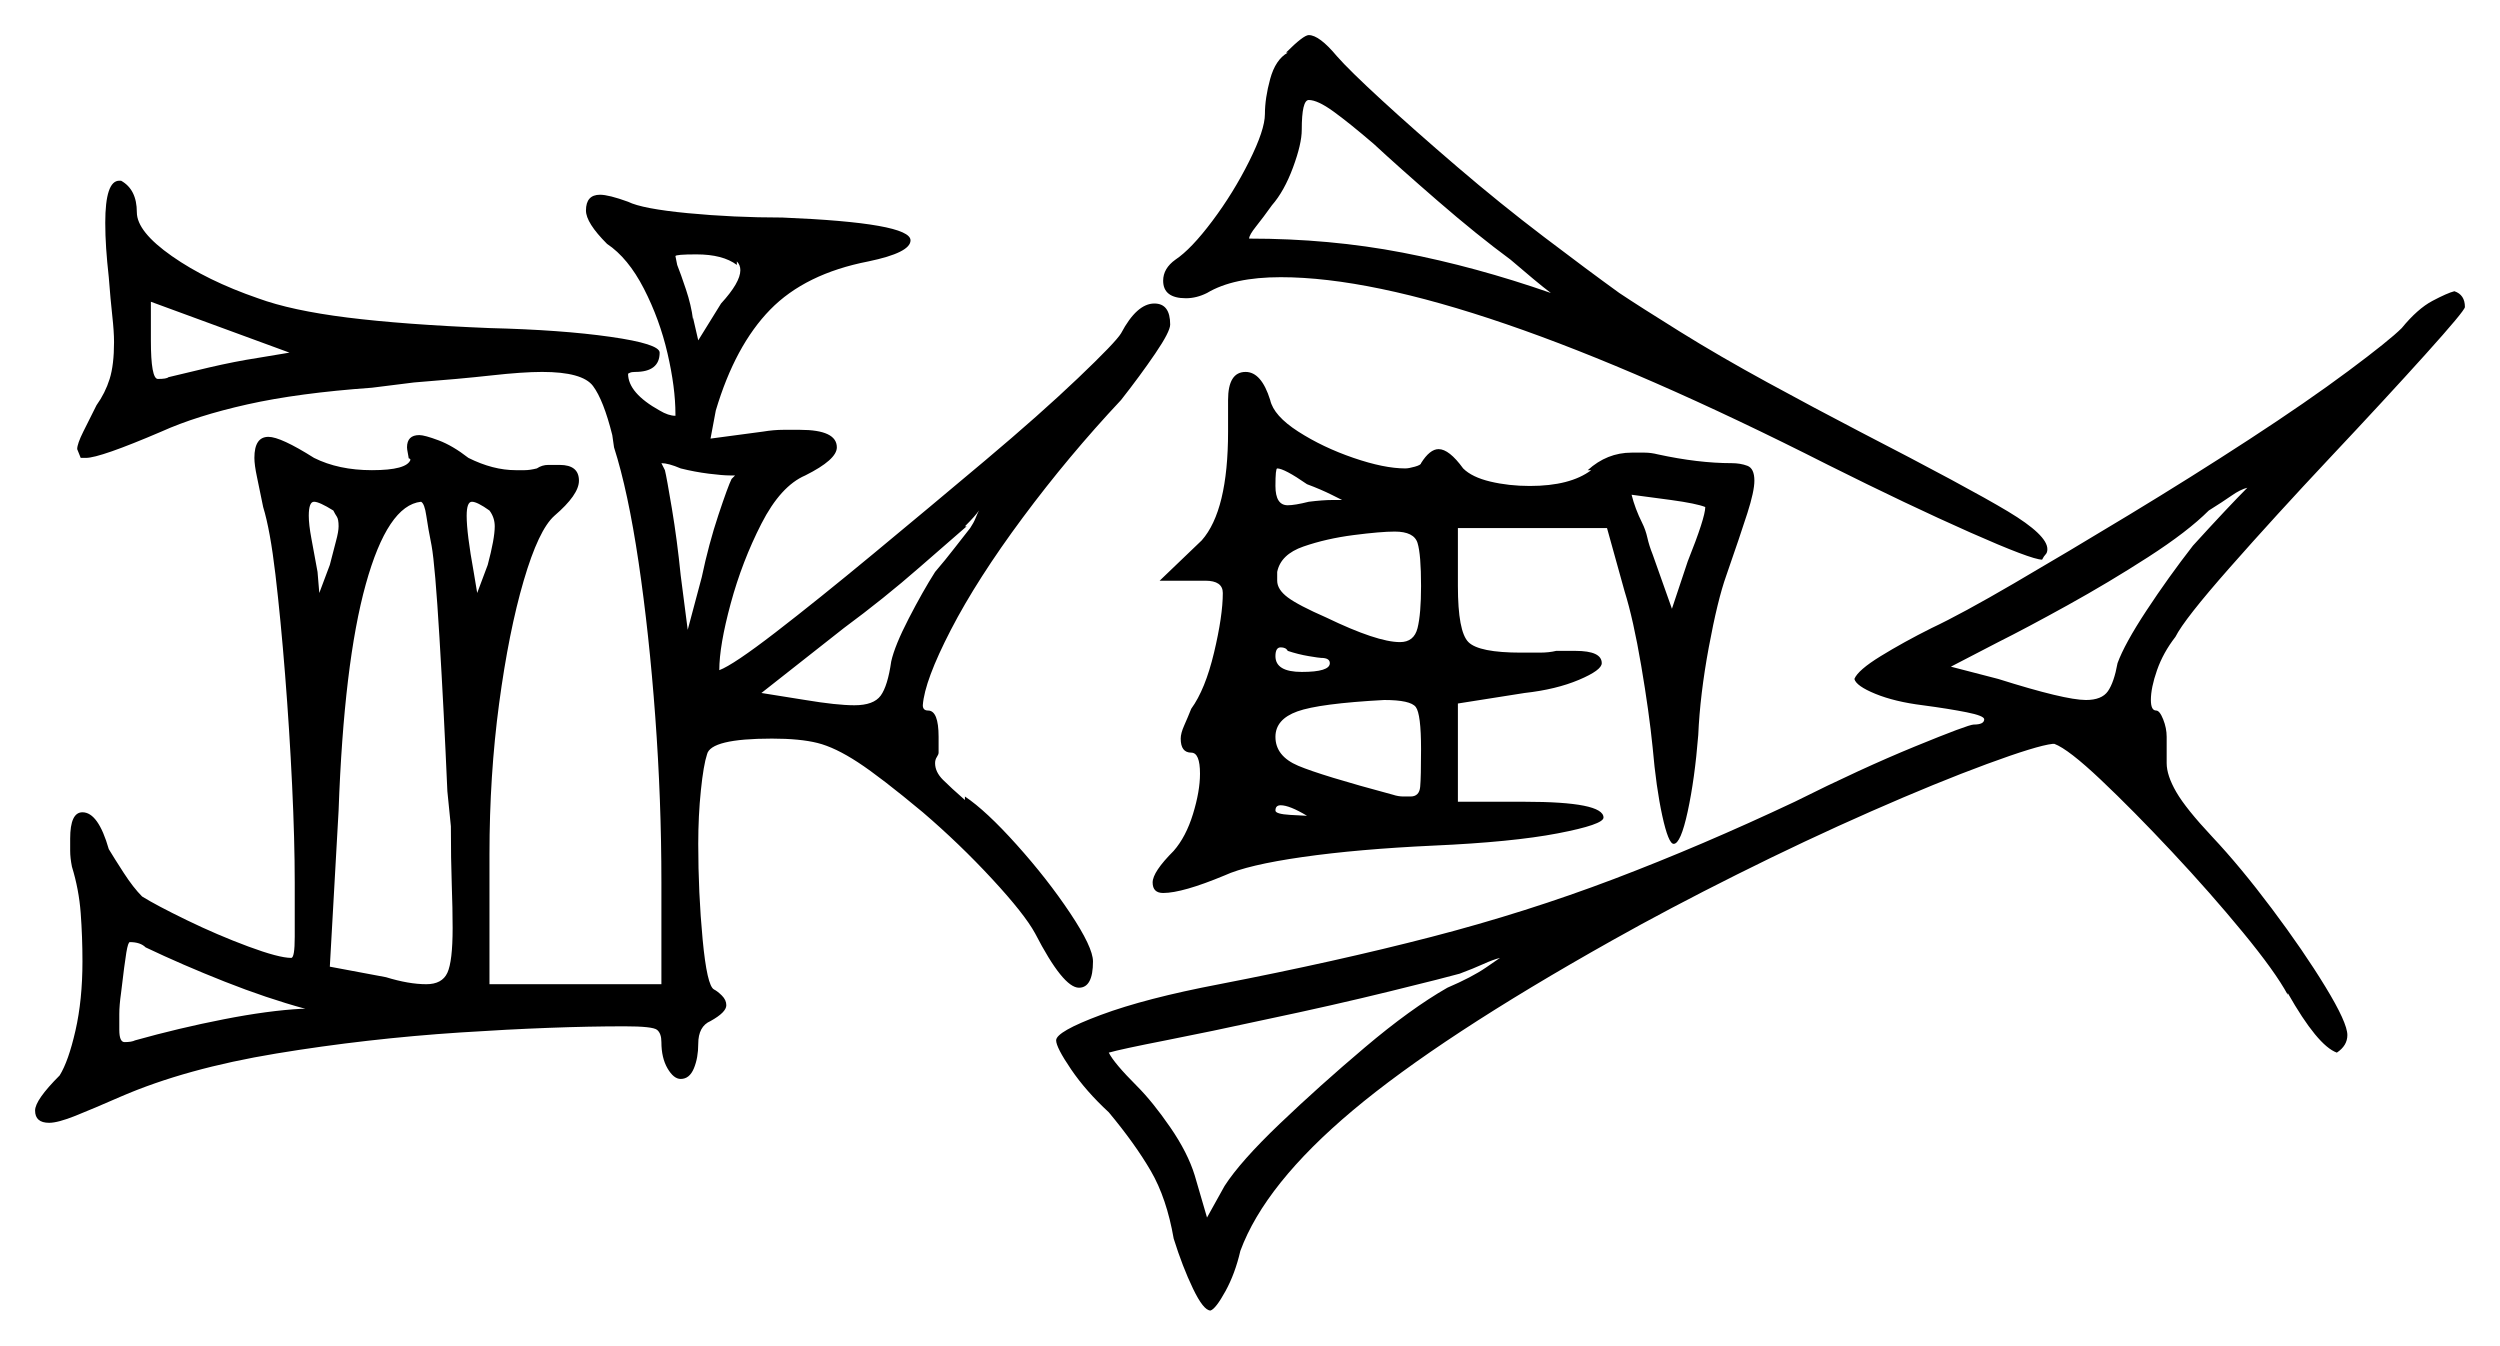 <svg xmlns="http://www.w3.org/2000/svg" width="712.5" height="383.5" viewBox="0 0 712.5 383.5"><path d="M87.0 287.5Q76.0 284.5 64.0 279.75Q52.0 275.0 41.5 270.0Q40.0 268.5 37.0 268.5Q36.5 268.5 36.0 271.5Q35.5 274.5 34.5 283.0Q34.0 286.5 34.0 289.0Q34.0 291.5 34.0 293.5Q34.0 297.0 35.5 297.0Q37.5 297.0 38.5 296.5Q51.0 293.0 63.75 290.5Q76.5 288.0 86.0 287.5Q86.5 287.5 86.5 287.5Q86.5 287.5 87.0 287.5ZM372.5 232.5Q367.5 229.5 365.0 229.5Q363.5 229.5 363.5 231.0Q363.5 232.0 367.75 232.25Q372.0 232.5 372.5 232.5ZM427.5 273.0Q425.5 273.5 422.75 274.75Q420.0 276.0 416.0 277.5Q412.5 278.5 396.25 282.5Q380.0 286.5 361.0 290.5Q345.0 294.0 332.25 296.5Q319.5 299.0 316.0 300.0Q317.5 303.0 324.0 309.5Q328.5 314.0 333.5 321.25Q338.5 328.5 340.5 335.0L344.0 347.0L349.0 338.0Q353.5 331.0 364.75 320.25Q376.0 309.5 389.0 298.5Q402.0 287.5 412.5 281.5Q419.5 278.5 423.5 275.75Q427.5 273.0 427.5 273.0ZM73.5 102.0 82.5 100.5 43.0 86.0V97.0Q43.0 108.0 45.0 108.0Q47.5 108.0 48.0 107.5Q52.0 106.5 59.5 104.75Q67.0 103.0 73.5 102.0ZM95.0 145.5Q91.0 143.0 89.5 143.0Q88.0 143.0 88.0 147.0Q88.0 149.5 88.75 153.5Q89.5 157.5 90.5 163.0L91.0 169.0L94.0 161.0Q95.0 157.0 95.75 154.25Q96.5 151.5 96.5 150.0Q96.5 148.0 96.0 147.25Q95.5 146.5 95.0 145.5ZM123.0 155.5Q122.0 150.5 121.5 147.0Q121.0 143.5 120.0 143.0Q110.5 144.0 104.25 166.5Q98.0 189.0 96.5 231.0L94.0 275.5L110.0 278.5Q116.5 280.5 121.5 280.5Q126.0 280.5 127.5 277.25Q129.0 274.0 129.0 264.5Q129.0 259.0 128.75 252.0Q128.5 245.0 128.5 235.5L127.5 225.5Q126.5 202.5 125.25 181.75Q124.0 161.0 123.0 155.5ZM139.5 145.5Q136.0 143.0 134.5 143.0Q133.0 143.0 133.0 147.0Q133.0 149.5 133.5 153.5Q134.0 157.5 135.0 163.0L136.0 169.0L139.0 161.0Q141.0 153.5 141.0 150.0Q141.0 147.5 139.5 145.5ZM209.5 135.5H208.0Q206.0 135.5 202.0 135.0Q198.0 134.5 194.0 133.5Q190.5 132.0 188.5 132.0Q188.5 132.0 188.75 132.5Q189.0 133.0 189.5 134.0Q190.0 136.0 191.5 145.0Q193.0 154.0 194.0 164.0L196.0 179.5L200.0 164.5Q202.0 155.0 204.75 146.75Q207.5 138.5 208.5 136.5ZM376.5 187.5Q376.0 187.5 373.0 187.0Q370.0 186.5 367.0 185.5Q366.5 184.5 365.0 184.5Q363.5 184.5 363.5 187.0Q363.5 191.5 371.0 191.5Q379.0 191.5 379.0 189.0Q379.0 187.5 376.5 187.5ZM210.0 74.5V75.5Q206.0 72.5 198.5 72.5Q192.5 72.5 192.5 73.0L193.0 75.5Q194.0 78.0 195.5 82.5Q197.0 87.0 197.5 91.0V90.5L199.0 97.0L205.5 86.5Q211.0 80.5 211.0 77.0Q211.0 75.5 210.0 74.5ZM279.0 145.5Q278.0 147.0 275.0 150.0H275.5Q272.0 153.0 262.0 161.75Q252.0 170.5 240.5 179.0L217.0 197.5L229.5 199.5Q238.5 201.0 243.5 201.0Q249.0 201.0 251.0 198.25Q253.0 195.5 254.0 188.5Q255.0 184.0 259.0 176.25Q263.0 168.5 266.5 163.0Q269.5 159.5 272.0 156.25Q274.5 153.0 276.5 150.5Q277.5 149.0 278.0 147.75Q278.5 146.5 279.0 145.5ZM382.5 142.5Q382.5 142.5 379.5 141.0Q376.5 139.5 372.5 138.0Q366.0 133.5 364.0 133.5Q363.5 133.5 363.5 138.5Q363.5 144.0 367.0 144.0Q368.0 144.0 369.5 143.75Q371.0 143.5 373.0 143.0Q377.0 142.5 379.75 142.5Q382.5 142.5 382.5 142.5ZM405.0 213.5Q405.0 203.5 403.5 201.5Q402.0 199.5 394.5 199.5Q376.0 200.5 369.75 202.75Q363.5 205.0 363.5 210.0Q363.5 215.5 370.0 218.25Q376.5 221.0 397.0 226.5Q398.5 227.0 400.0 227.0Q401.5 227.0 402.0 227.0Q404.5 227.0 404.75 224.25Q405.0 221.5 405.0 213.5ZM405.0 167.0Q405.0 158.0 404.0 154.75Q403.0 151.5 397.5 151.5Q393.5 151.5 385.75 152.5Q378.0 153.5 371.5 155.75Q365.0 158.0 364.0 163.0V165.5Q364.0 168.0 367.0 170.25Q370.0 172.5 378.0 176.0Q392.5 183.0 399.0 183.0Q403.0 183.0 404.0 179.0Q405.0 175.0 405.0 167.0ZM486.0 144.5Q483.5 143.5 476.25 142.5Q469.0 141.5 465.0 141.0Q466.0 145.0 468.0 149.0Q469.0 151.0 469.5 153.25Q470.0 155.5 471.0 158.0L476.5 173.5L481.0 160.0Q486.0 147.5 486.0 144.5ZM640.5 139.0Q638.5 139.5 636.0 141.25Q633.5 143.0 629.5 145.5Q623.5 151.5 612.25 158.75Q601.0 166.0 589.25 172.5Q577.5 179.0 569.5 183.0L556.0 190.0L569.5 193.5Q588.5 199.5 594.5 199.5Q599.0 199.5 600.75 197.0Q602.5 194.5 603.5 189.0Q605.5 183.5 611.75 174.0Q618.0 164.5 625.0 155.5Q630.0 150.0 634.0 145.75Q638.0 141.5 640.5 139.0ZM391.5 41.0Q384.5 35.0 380.0 31.75Q375.5 28.5 373.0 28.5Q371.0 28.5 371.0 37.0Q371.0 41.0 368.5 47.75Q366.0 54.5 362.5 58.5Q360.0 62.0 358.0 64.5Q356.0 67.0 356.0 68.0Q379.0 68.0 399.75 72.0Q420.5 76.0 442.0 83.5Q440.0 82.0 437.0 79.5Q434.0 77.0 430.5 74.0Q421.0 67.0 409.75 57.25Q398.5 47.5 391.5 41.0ZM31.0 79.0Q30.5 74.5 30.25 70.75Q30.0 67.0 30.0 63.5Q30.0 51.5 34.0 51.5H34.5Q39.0 54.0 39.0 60.5Q39.0 66.0 49.0 73.0Q59.0 80.0 73.5 85.0Q83.0 88.5 99.0 90.5Q115.0 92.5 139.5 93.5Q160.0 94.0 174.0 96.0Q188.0 98.0 188.0 100.5Q188.0 106.0 181.0 106.0Q180.0 106.0 179.5 106.25Q179.0 106.5 179.0 106.5Q179.0 112.0 188.0 117.0Q190.5 118.5 192.5 118.5V118.0Q192.5 110.5 190.25 100.75Q188.0 91.0 183.5 82.25Q179.0 73.5 173.0 69.5Q167.0 63.5 167.0 60.0Q167.0 55.5 171.0 55.5Q173.5 55.5 179.0 57.5Q183.0 59.5 196.0 60.75Q209.0 62.0 223.0 62.0Q259.5 63.5 259.5 68.5Q259.5 72.0 247.5 74.5Q229.5 78.0 219.5 88.25Q209.5 98.5 204.0 117.0L202.5 125.0L217.5 123.0Q220.5 122.5 223.25 122.5Q226.0 122.5 228.0 122.5Q238.5 122.5 238.5 127.5Q238.5 131.0 229.5 135.5Q222.5 138.5 217.0 149.25Q211.5 160.0 208.25 172.0Q205.0 184.0 205.0 191.0Q209.0 189.5 221.0 180.25Q233.0 171.0 249.0 157.75Q265.0 144.5 280.75 131.25Q296.5 118.0 307.25 107.75Q318.0 97.5 319.5 95.0Q324.0 86.5 329.0 86.5Q333.5 86.5 333.5 92.5Q333.5 94.5 329.25 100.75Q325.0 107.0 319.5 114.0Q304.5 130.0 291.5 147.5Q278.5 165.0 271.0 179.5Q263.5 194.0 263.0 201.0Q263.0 202.5 264.5 202.5Q267.5 202.5 267.5 210.0V214.5Q267.5 215.0 267.0 215.75Q266.5 216.5 266.5 217.5Q266.5 220.0 268.75 222.25Q271.0 224.5 275.0 228.0V227.0Q281.0 231.0 289.75 240.75Q298.5 250.5 305.0 260.25Q311.5 270.0 311.5 274.0Q311.5 281.5 307.5 281.5Q303.0 281.5 295.0 266.0Q292.0 260.5 282.75 250.5Q273.5 240.5 263.0 231.5Q251.0 221.5 244.5 217.25Q238.0 213.0 233.0 211.75Q228.0 210.5 220.0 210.5Q202.5 210.5 201.5 215.0Q200.5 218.0 199.75 225.25Q199.0 232.5 199.0 240.5Q199.0 254.5 200.25 267.75Q201.5 281.0 203.5 282.0Q204.5 282.5 205.75 283.75Q207.0 285.0 207.0 286.5Q207.0 288.5 202.5 291.0Q199.0 292.5 199.0 297.5Q199.0 301.5 197.75 304.5Q196.5 307.5 194.0 307.5Q192.0 307.5 190.25 304.5Q188.5 301.5 188.5 297.0Q188.5 294.5 187.25 293.5Q186.0 292.5 178.0 292.5Q158.0 292.5 131.25 294.25Q104.5 296.0 78.75 300.25Q53.0 304.5 34.5 312.5Q26.5 316.0 21.5 318.0Q16.5 320.0 14.0 320.0Q10.0 320.0 10.0 316.5Q10.0 313.5 17.0 306.5Q19.5 302.5 21.5 293.75Q23.5 285.0 23.5 274.0Q23.5 267.0 23.0 260.25Q22.5 253.5 20.5 247.0Q20.0 244.5 20.0 242.5Q20.0 240.5 20.0 239.0Q20.0 231.5 23.5 231.5Q28.0 231.5 31.0 242.0Q32.5 244.5 35.25 248.75Q38.0 253.0 40.5 255.5Q44.5 258.0 53.25 262.25Q62.0 266.5 70.75 269.75Q79.5 273.0 83.0 273.0Q84.0 273.0 84.0 267.0Q84.0 261.0 84.0 251.5Q84.0 239.5 83.25 223.75Q82.5 208.0 81.25 192.25Q80.0 176.5 78.5 163.75Q77.0 151.0 75.0 144.5Q74.0 139.5 73.25 136.0Q72.5 132.5 72.5 130.5Q72.5 124.5 76.5 124.5Q80.0 124.5 89.5 130.5Q96.5 134.0 106.0 134.0Q116.0 134.0 117.0 131.0L116.5 130.5V131.0Q116.5 130.5 116.25 129.25Q116.0 128.0 116.0 127.5Q116.0 124.0 119.5 124.0Q121.0 124.0 125.0 125.5Q129.0 127.0 133.5 130.5Q140.5 134.0 147.0 134.0Q148.0 134.0 149.5 134.0Q151.0 134.0 153.0 133.5Q154.5 132.5 156.25 132.5Q158.0 132.5 159.5 132.5Q165.0 132.5 165.0 137.0Q165.0 141.0 158.0 147.0Q153.5 151.0 149.25 165.5Q145.0 180.0 142.25 200.5Q139.5 221.0 139.5 243.5V280.5H188.5V251.5Q188.5 228.0 186.75 204.25Q185.0 180.5 182.0 160.25Q179.0 140.0 175.0 127.5L174.5 124.0Q172.0 114.0 169.0 110.0Q166.0 106.0 154.5 106.0Q149.0 106.0 140.0 107.0Q131.0 108.0 118.0 109.0L106.0 110.5Q85.0 112.0 70.5 115.25Q56.0 118.5 46.0 123.0Q28.5 130.5 24.5 130.5H23.0L22.0 128.0Q22.0 126.5 23.75 123.0Q25.5 119.5 27.5 115.5Q30.0 112.0 31.25 108.0Q32.5 104.0 32.5 97.5Q32.5 94.5 32.0 90.0Q31.5 85.5 31.0 79.0ZM350.0 123.0V114.0Q350.0 106.0 355.0 106.0Q359.5 106.0 362.0 114.0Q363.0 118.5 370.0 123.0Q377.0 127.5 385.75 130.5Q394.5 133.5 400.5 133.5Q401.5 133.5 403.25 133.0Q405.0 132.5 405.0 132.0Q407.5 128.0 410.0 128.0Q413.0 128.0 417.0 133.5Q419.5 136.0 424.75 137.25Q430.0 138.5 436.0 138.5Q447.5 138.5 453.5 134.0H452.5Q458.0 129.0 465.0 129.0Q467.0 129.0 468.75 129.0Q470.5 129.0 472.5 129.5Q484.0 132.0 493.5 132.0Q496.0 132.0 498.0 132.75Q500.0 133.5 500.0 137.0Q500.0 140.0 498.0 146.25Q496.0 152.5 492.0 164.0Q489.5 171.0 487.0 184.5Q484.5 198.0 484.0 209.5Q483.0 222.0 481.0 231.25Q479.0 240.5 477.0 240.5Q475.5 240.5 473.75 232.5Q472.0 224.5 471.0 213.0Q470.0 203.0 467.75 189.75Q465.5 176.5 463.0 168.5L458.0 150.5H415.5V167.0Q415.5 180.0 418.5 183.0Q421.5 186.0 433.5 186.0Q436.0 186.0 438.75 186.0Q441.5 186.0 443.5 185.5H449.0Q456.5 185.5 456.5 189.0Q456.5 191.0 450.0 193.75Q443.5 196.5 434.5 197.5L415.5 200.5V228.5H434.5Q457.0 228.5 457.0 233.0Q457.0 235.0 444.0 237.5Q431.0 240.0 408.5 241.0Q387.0 242.0 371.25 244.25Q355.5 246.5 349.0 249.5Q337.0 254.5 331.5 254.5Q328.5 254.5 328.5 251.5Q328.5 248.5 334.5 242.5Q338.0 238.5 340.0 232.0Q342.0 225.5 342.0 220.5Q342.0 214.5 339.5 214.5Q336.5 214.5 336.5 210.5Q336.5 209.0 337.5 206.75Q338.5 204.5 339.5 202.0Q343.5 196.5 346.0 186.0Q348.5 175.5 348.5 169.0Q348.5 165.5 343.5 165.5H330.5L342.5 154.0Q350.0 145.5 350.0 123.0ZM684.5 93.5Q689.0 88.0 693.25 85.75Q697.5 83.5 699.5 83.0Q702.5 84.0 702.5 87.5Q702.5 88.5 691.25 101.0Q680.0 113.5 664.0 130.5Q648.5 147.0 635.5 161.75Q622.5 176.5 620.0 181.5Q616.5 186.0 614.75 191.0Q613.0 196.0 613.0 199.5Q613.0 202.5 614.5 202.5Q615.5 202.5 616.5 205.0Q617.5 207.5 617.5 210.0V217.5Q617.5 221.0 620.25 225.75Q623.0 230.5 630.5 238.5Q638.5 247.0 647.5 259.0Q656.5 271.0 662.75 281.25Q669.0 291.5 669.0 295.0Q669.0 298.0 666.0 300.0Q660.5 298.0 652.0 283.0V283.5Q648.5 277.0 639.25 265.75Q630.0 254.5 619.0 242.75Q608.0 231.0 598.75 222.25Q589.5 213.5 585.5 212.0H585.0Q580.5 212.5 566.25 217.75Q552.0 223.0 533.25 231.25Q514.5 239.5 495.0 249.25Q475.5 259.0 459.5 268.0Q410.5 295.5 385.5 316.5Q360.5 337.5 353.5 356.5Q352.0 363.0 349.25 368.0Q346.5 373.0 345.0 373.5Q343.0 373.5 340.0 367.25Q337.0 361.0 334.5 353.0Q332.5 341.5 328.0 333.75Q323.5 326.0 316.0 317.0Q309.5 311.0 305.25 304.75Q301.0 298.5 301.0 296.5Q301.0 294.0 313.75 289.25Q326.5 284.5 347.5 280.5Q381.0 274.0 408.0 267.0Q435.0 260.0 460.0 250.5Q485.0 241.0 511.5 228.5Q530.5 219.0 545.75 212.75Q561.0 206.5 562.5 206.5Q565.5 206.5 565.5 205.0Q565.5 204.0 560.5 203.0Q555.5 202.0 548.0 201.0Q540.0 200.0 534.5 197.75Q529.0 195.5 528.5 193.5Q529.5 191.0 536.0 187.0Q542.5 183.0 550.5 179.0Q559.0 175.0 574.0 166.25Q589.0 157.5 606.75 146.75Q624.5 136.0 641.0 125.25Q657.5 114.5 669.25 105.75Q681.0 97.0 684.5 93.5ZM367.0 15.0H366.5Q371.5 10.0 373.0 10.0Q376.0 10.0 381.0 16.0Q384.5 20.0 393.75 28.5Q403.0 37.0 415.25 47.5Q427.5 58.0 440.0 67.5Q452.5 77.0 461.5 83.5Q467.5 87.5 478.75 94.5Q490.0 101.5 503.75 109.0Q517.5 116.5 530.0 123.0Q561.0 139.0 572.25 145.75Q583.5 152.5 583.5 156.5Q583.5 157.5 583.0 158.0Q582.5 158.5 582.0 159.5Q579.0 159.5 561.5 151.75Q544.0 144.0 521.0 132.5Q415.5 79.0 365.0 79.0Q351.5 79.0 344.0 83.5Q341.0 85.0 338.0 85.0Q331.5 85.0 331.5 80.0Q331.5 76.5 335.0 74.0Q339.5 71.0 345.5 63.0Q351.5 55.0 356.0 46.0Q360.5 37.0 360.5 32.5Q360.5 28.0 362.0 22.5Q363.5 17.0 367.0 15.0ZM352.0 234.0V235.5Z" fill="black" /></svg>